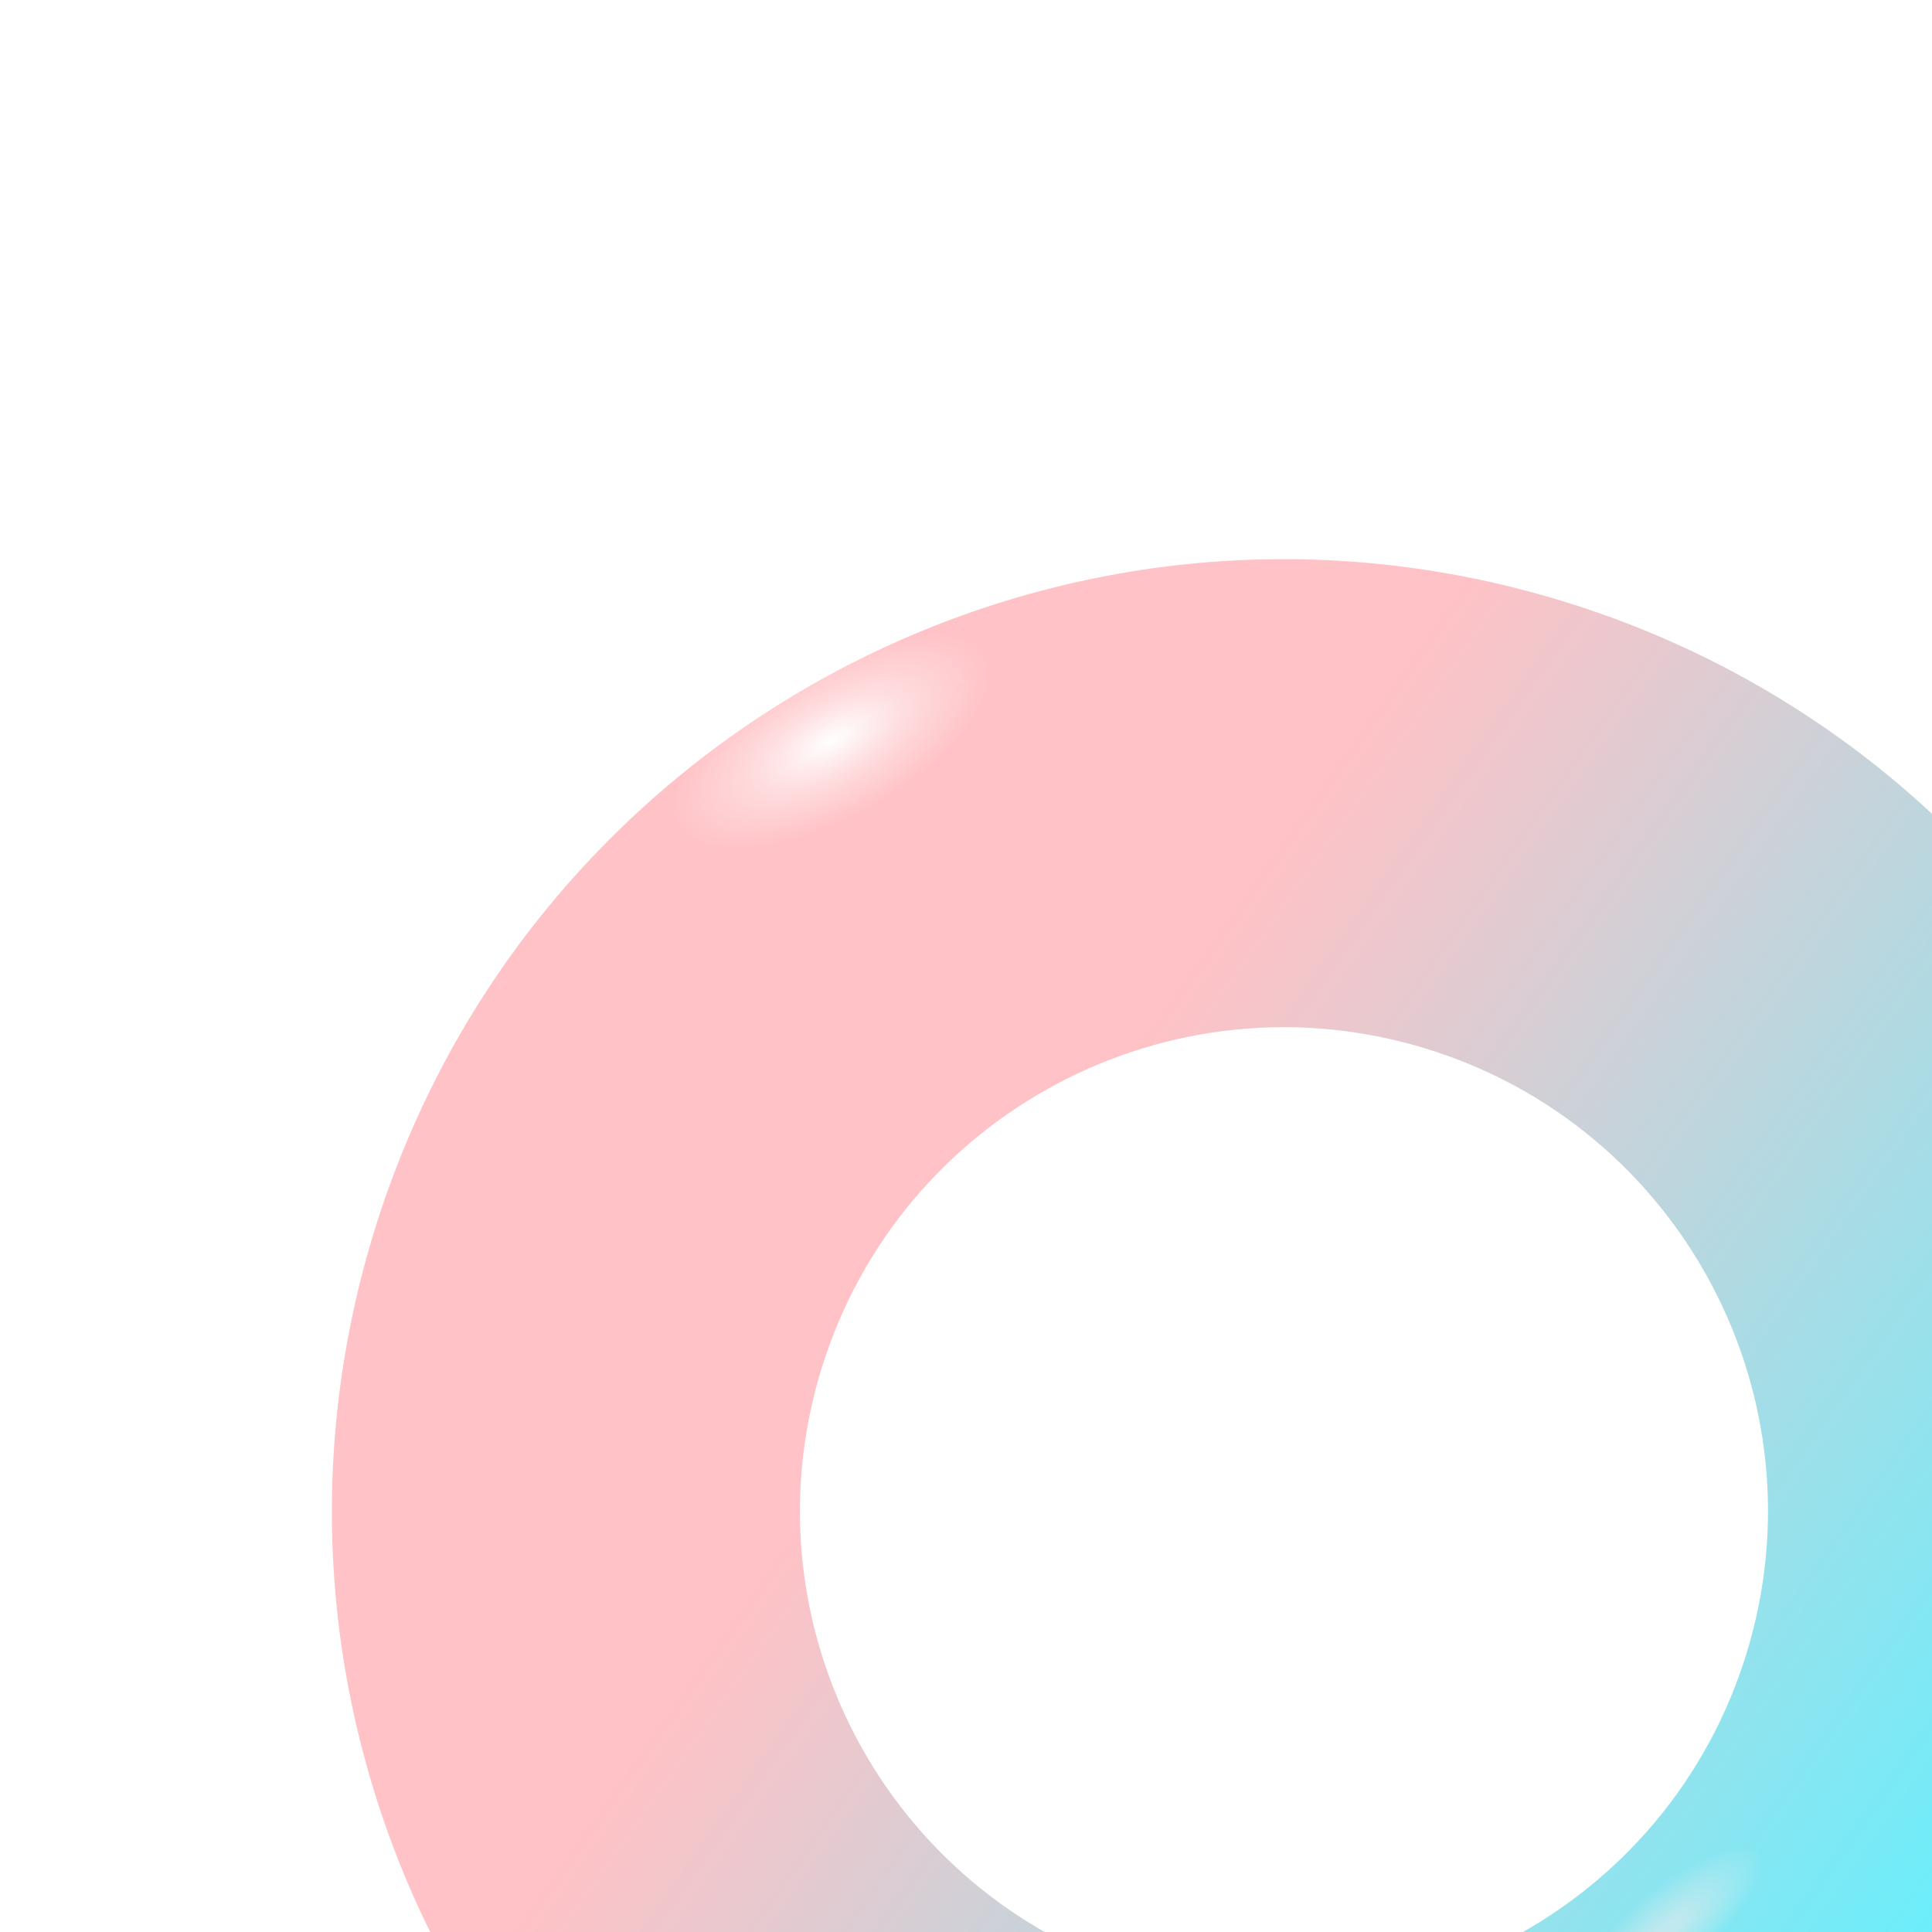 <svg width="102" height="102" viewBox="0 0 102 102" fill="none" xmlns="http://www.w3.org/2000/svg">
<g filter="url(#filter0_ii_407_34)">
<path d="M36.038 98.824C9.507 90.679 -5.397 62.569 2.748 36.038C10.893 9.507 39.004 -5.397 65.534 2.748C92.065 10.893 106.97 39.004 98.825 65.534C90.679 92.065 62.569 106.97 36.038 98.824ZM58.285 26.362C44.796 22.221 30.503 29.799 26.362 43.288C22.221 56.777 29.799 71.069 43.288 75.21C56.777 79.351 71.069 71.773 75.21 58.285C79.352 44.795 71.774 30.503 58.285 26.362Z" fill="url(#paint0_linear_407_34)"/>
<path d="M36.038 98.824C9.507 90.679 -5.397 62.569 2.748 36.038C10.893 9.507 39.004 -5.397 65.534 2.748C92.065 10.893 106.97 39.004 98.825 65.534C90.679 92.065 62.569 106.97 36.038 98.824ZM58.285 26.362C44.796 22.221 30.503 29.799 26.362 43.288C22.221 56.777 29.799 71.069 43.288 75.21C56.777 79.351 71.069 71.773 75.21 58.285C79.352 44.795 71.774 30.503 58.285 26.362Z" fill="url(#paint1_radial_407_34)"/>
<path d="M36.038 98.824C9.507 90.679 -5.397 62.569 2.748 36.038C10.893 9.507 39.004 -5.397 65.534 2.748C92.065 10.893 106.97 39.004 98.825 65.534C90.679 92.065 62.569 106.97 36.038 98.824ZM58.285 26.362C44.796 22.221 30.503 29.799 26.362 43.288C22.221 56.777 29.799 71.069 43.288 75.21C56.777 79.351 71.069 71.773 75.21 58.285C79.352 44.795 71.774 30.503 58.285 26.362Z" fill="url(#paint2_radial_407_34)" fill-opacity="0.5"/>
</g>
<defs>
<filter id="filter0_ii_407_34" x="-2.478" y="0.521" width="107.529" height="104.529" filterUnits="userSpaceOnUse" color-interpolation-filters="sRGB">
<feFlood flood-opacity="0" result="BackgroundImageFix"/>
<feBlend mode="normal" in="SourceGraphic" in2="BackgroundImageFix" result="shape"/>
<feColorMatrix in="SourceAlpha" type="matrix" values="0 0 0 0 0 0 0 0 0 0 0 0 0 0 0 0 0 0 127 0" result="hardAlpha"/>
<feMorphology radius="31" operator="dilate" in="SourceAlpha" result="effect1_innerShadow_407_34"/>
<feOffset dx="20" dy="29"/>
<feGaussianBlur stdDeviation="17.5"/>
<feComposite in2="hardAlpha" operator="arithmetic" k2="-1" k3="1"/>
<feColorMatrix type="matrix" values="0 0 0 0 1 0 0 0 0 1 0 0 0 0 1 0 0 0 0.33 0"/>
<feBlend mode="normal" in2="shape" result="effect1_innerShadow_407_34"/>
<feColorMatrix in="SourceAlpha" type="matrix" values="0 0 0 0 0 0 0 0 0 0 0 0 0 0 0 0 0 0 127 0" result="hardAlpha"/>
<feOffset dx="-3"/>
<feGaussianBlur stdDeviation="3"/>
<feComposite in2="hardAlpha" operator="arithmetic" k2="-1" k3="1"/>
<feColorMatrix type="matrix" values="0 0 0 0 0 0 0 0 0 0 0 0 0 0 0 0 0 0 0.25 0"/>
<feBlend mode="normal" in2="effect1_innerShadow_407_34" result="effect2_innerShadow_407_34"/>
</filter>
<linearGradient id="paint0_linear_407_34" x1="77.168" y1="84.5" x2="21.168" y2="45" gradientUnits="userSpaceOnUse">
<stop stop-color="#6BEEFB"/>
<stop offset="0.899" stop-color="#FFC2C6"/>
</linearGradient>
<radialGradient id="paint1_radial_407_34" cx="0" cy="0" r="1" gradientUnits="userSpaceOnUse" gradientTransform="translate(26.917 10.083) rotate(61.113) scale(4.161 9.499)">
<stop stop-color="white"/>
<stop offset="0.459" stop-color="#FEFAFA" stop-opacity="0.47"/>
<stop offset="1" stop-color="#FEF5F5" stop-opacity="0"/>
</radialGradient>
<radialGradient id="paint2_radial_407_34" cx="0" cy="0" r="1" gradientUnits="userSpaceOnUse" gradientTransform="translate(71.012 72.897) rotate(-130.236) scale(2.139 6.425)">
<stop offset="0.159" stop-color="#F7EBEB"/>
<stop offset="1" stop-color="#FFF0F0" stop-opacity="0"/>
</radialGradient>
</defs>
</svg>
